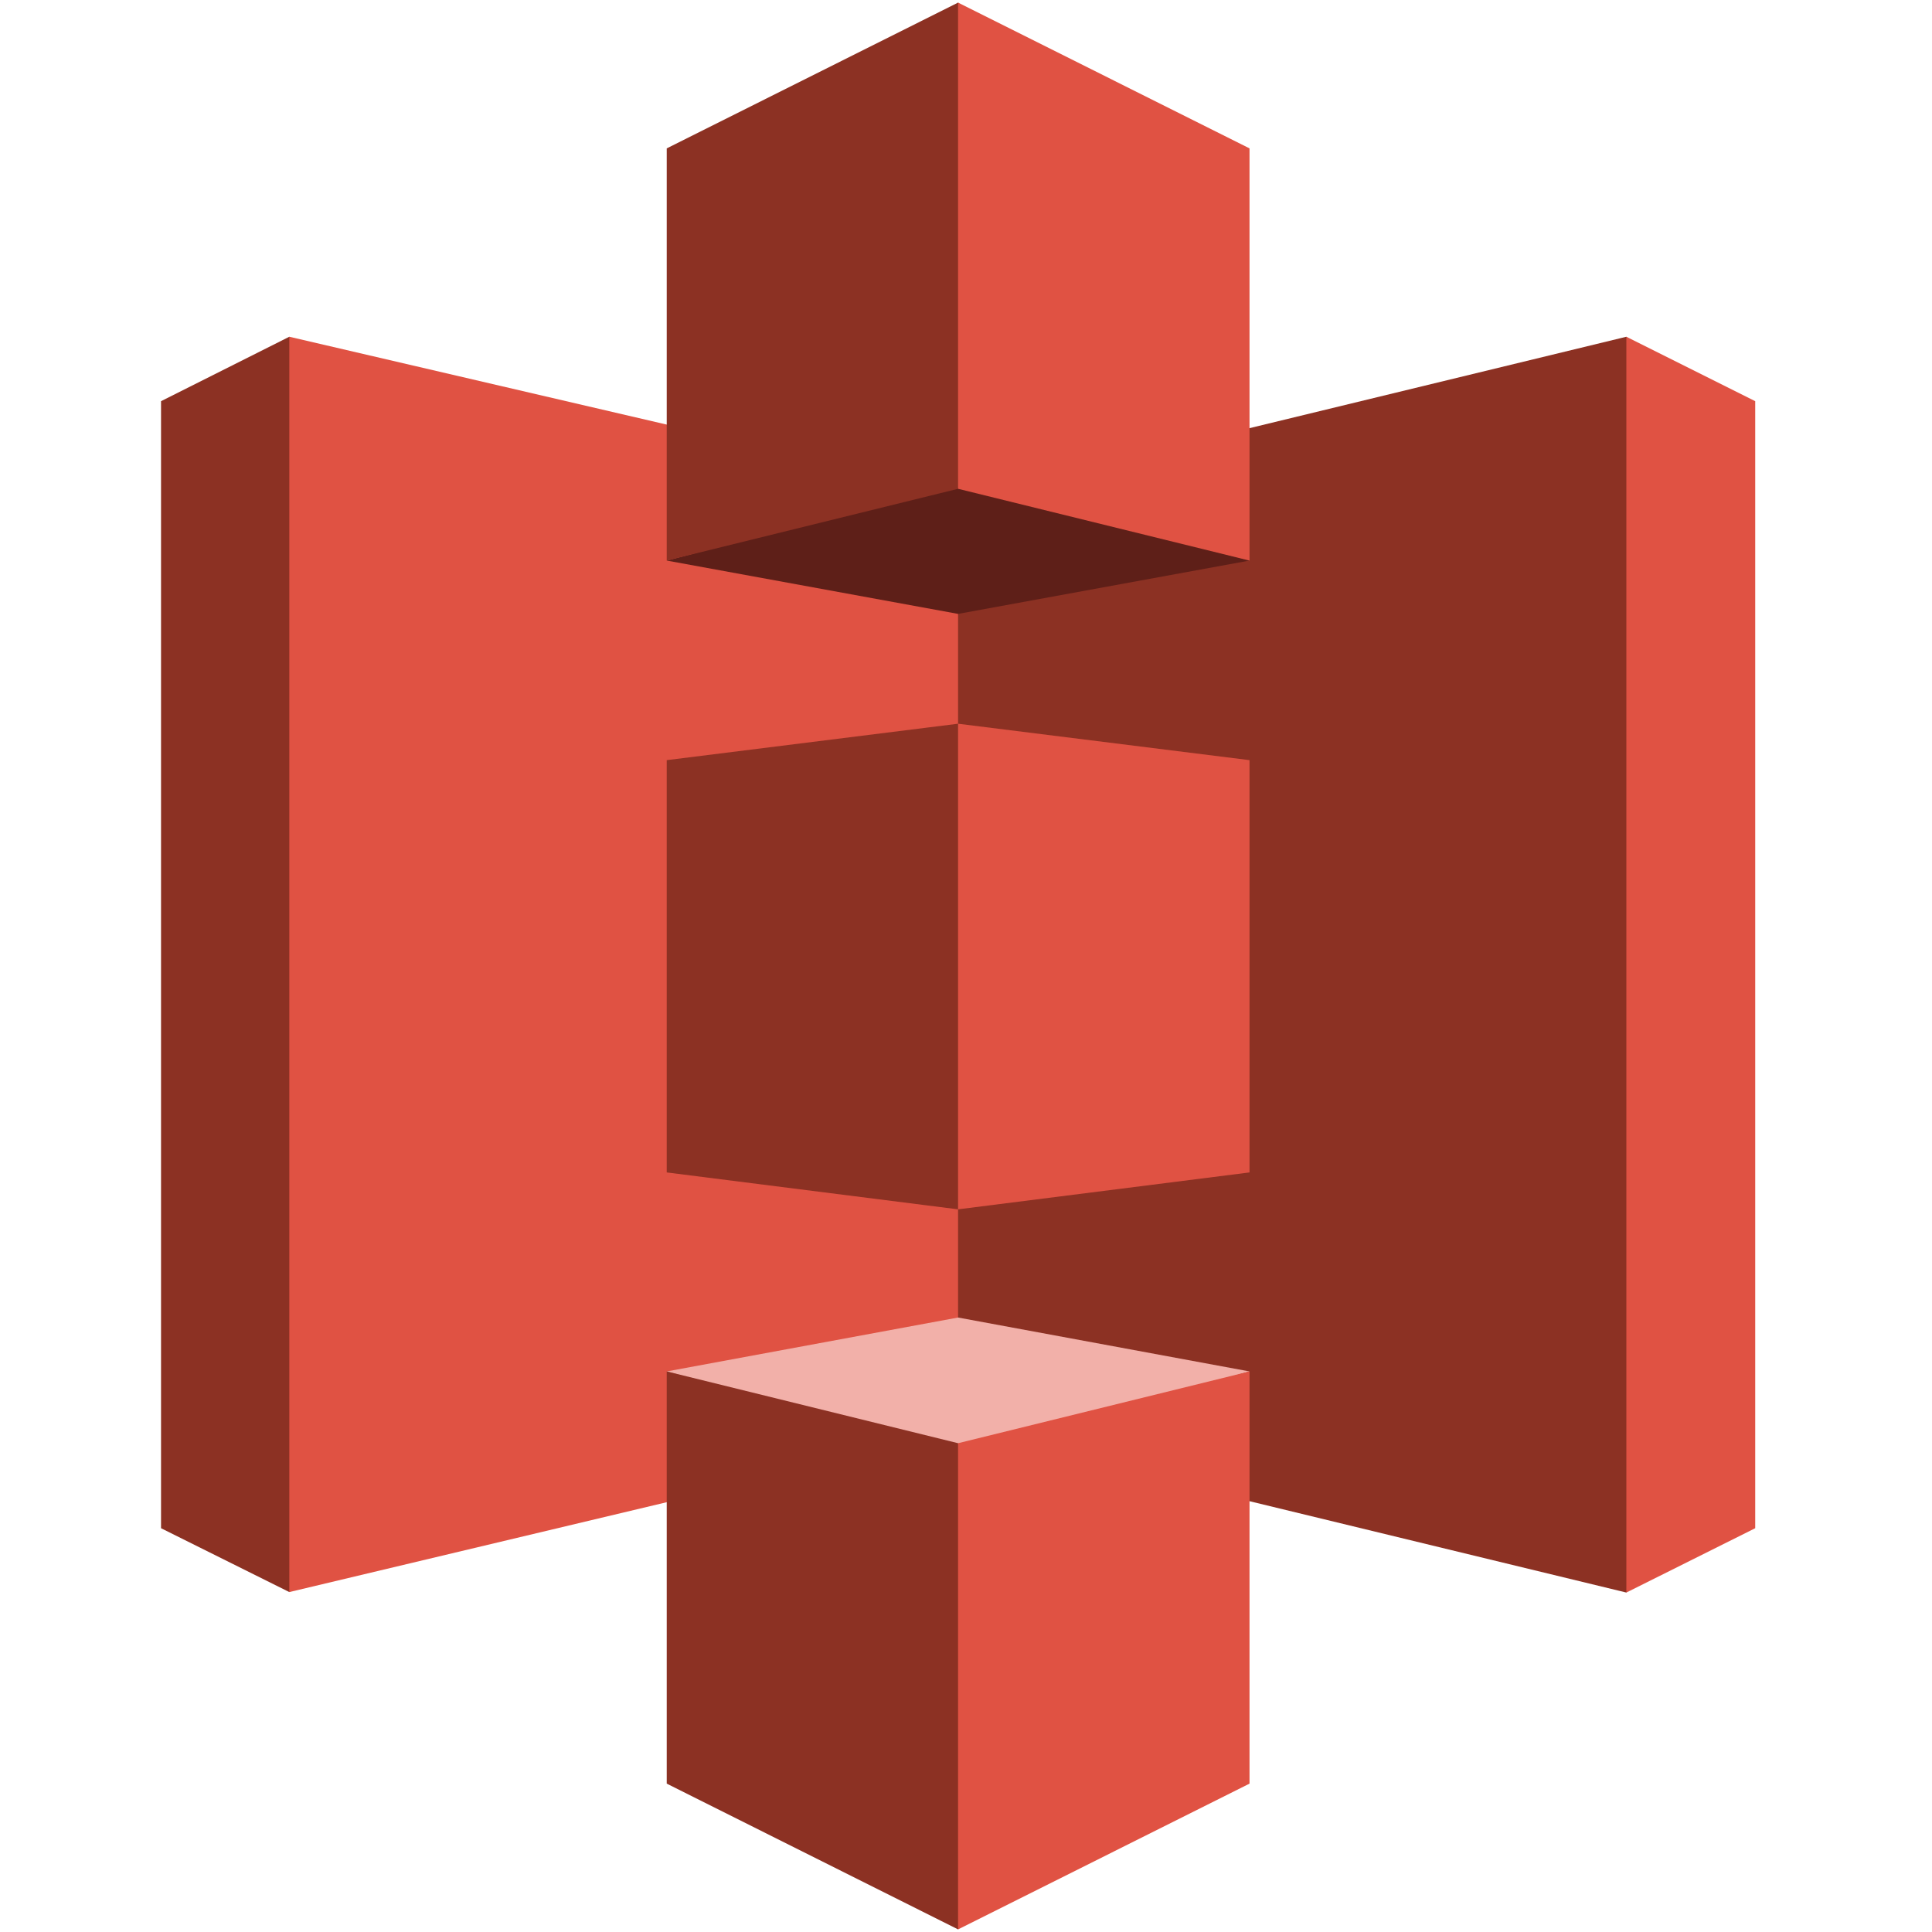 <?xml version="1.0" encoding="UTF-8"?>
<svg width="20px" height="20px" viewBox="0 0 20 20" version="1.1" xmlns="http://www.w3.org/2000/svg" xmlns:xlink="http://www.w3.org/1999/xlink">
    <title>F1D6E660-2649-4AD9-A7B5-44D7CCB532D8</title>
    <g id="Develop" stroke="none" stroke-width="1" fill="none" fill-rule="evenodd">
        <g id="develop-UI-kit" transform="translate(-696, -2561)" fill-rule="nonzero">
            <g id="Logo/AWSS3" transform="translate(696, 2561)">
                <g id="AWSS3" transform="translate(1.667, 0)">
                    <polyline id="XMLID_2_" fill="#8C3123" points="1.328 3.486 0 4.153 0 15.82 1.328 16.481 1.339 16.47 1.339 3.497 1.328 3.486"></polyline>
                    <polyline id="XMLID_3_" fill="#E05243" points="8.443 14.787 1.328 16.481 1.328 3.486 8.443 5.142 8.443 14.787"></polyline>
                    <polyline id="XMLID_4_" fill="#8C3123" points="5.235 12.137 8.251 12.519 8.268 12.475 8.29 7.53 8.251 7.492 5.235 7.869 5.235 12.137"></polyline>
                    <polyline id="XMLID_5_" fill="#8C3123" points="8.251 14.809 15.169 16.486 15.18 16.47 15.18 3.497 15.169 3.486 8.251 5.164 8.251 14.809"></polyline>
                    <polyline id="XMLID_6_" fill="#E05243" points="11.268 12.137 8.251 12.519 8.251 7.492 11.268 7.869 11.268 12.137"></polyline>
                    <polyline id="XMLID_7_" fill="#5E1F18" points="11.268 5.803 8.251 6.355 5.235 5.803 8.246 5.016 11.268 5.803"></polyline>
                    <polyline id="XMLID_8_" fill="#F2B0A9" points="11.268 14.197 8.251 13.639 5.235 14.197 8.246 15.038 11.268 14.197"></polyline>
                    <polyline id="XMLID_9_" fill="#8C3123" points="5.235 5.803 8.251 5.06 8.273 5.049 8.273 0.049 8.251 0.027 5.235 1.536 5.235 5.803"></polyline>
                    <polyline id="XMLID_10_" fill="#E05243" points="11.268 5.803 8.251 5.06 8.251 0.027 11.268 1.536 11.268 5.803"></polyline>
                    <polyline id="XMLID_11_" fill="#8C3123" points="8.251 19.973 5.235 18.464 5.235 14.197 8.251 14.94 8.295 14.995 8.284 19.885 8.251 19.973"></polyline>
                    <polyline id="XMLID_12_" fill="#E05243" points="8.251 19.973 11.268 18.464 11.268 14.197 8.251 14.94 8.251 19.973"></polyline>
                    <polyline id="XMLID_13_" fill="#E05243" points="15.169 3.486 16.503 4.153 16.503 15.82 15.169 16.486 15.169 3.486"></polyline>
                </g>
            </g>
        </g>
    </g>
</svg>